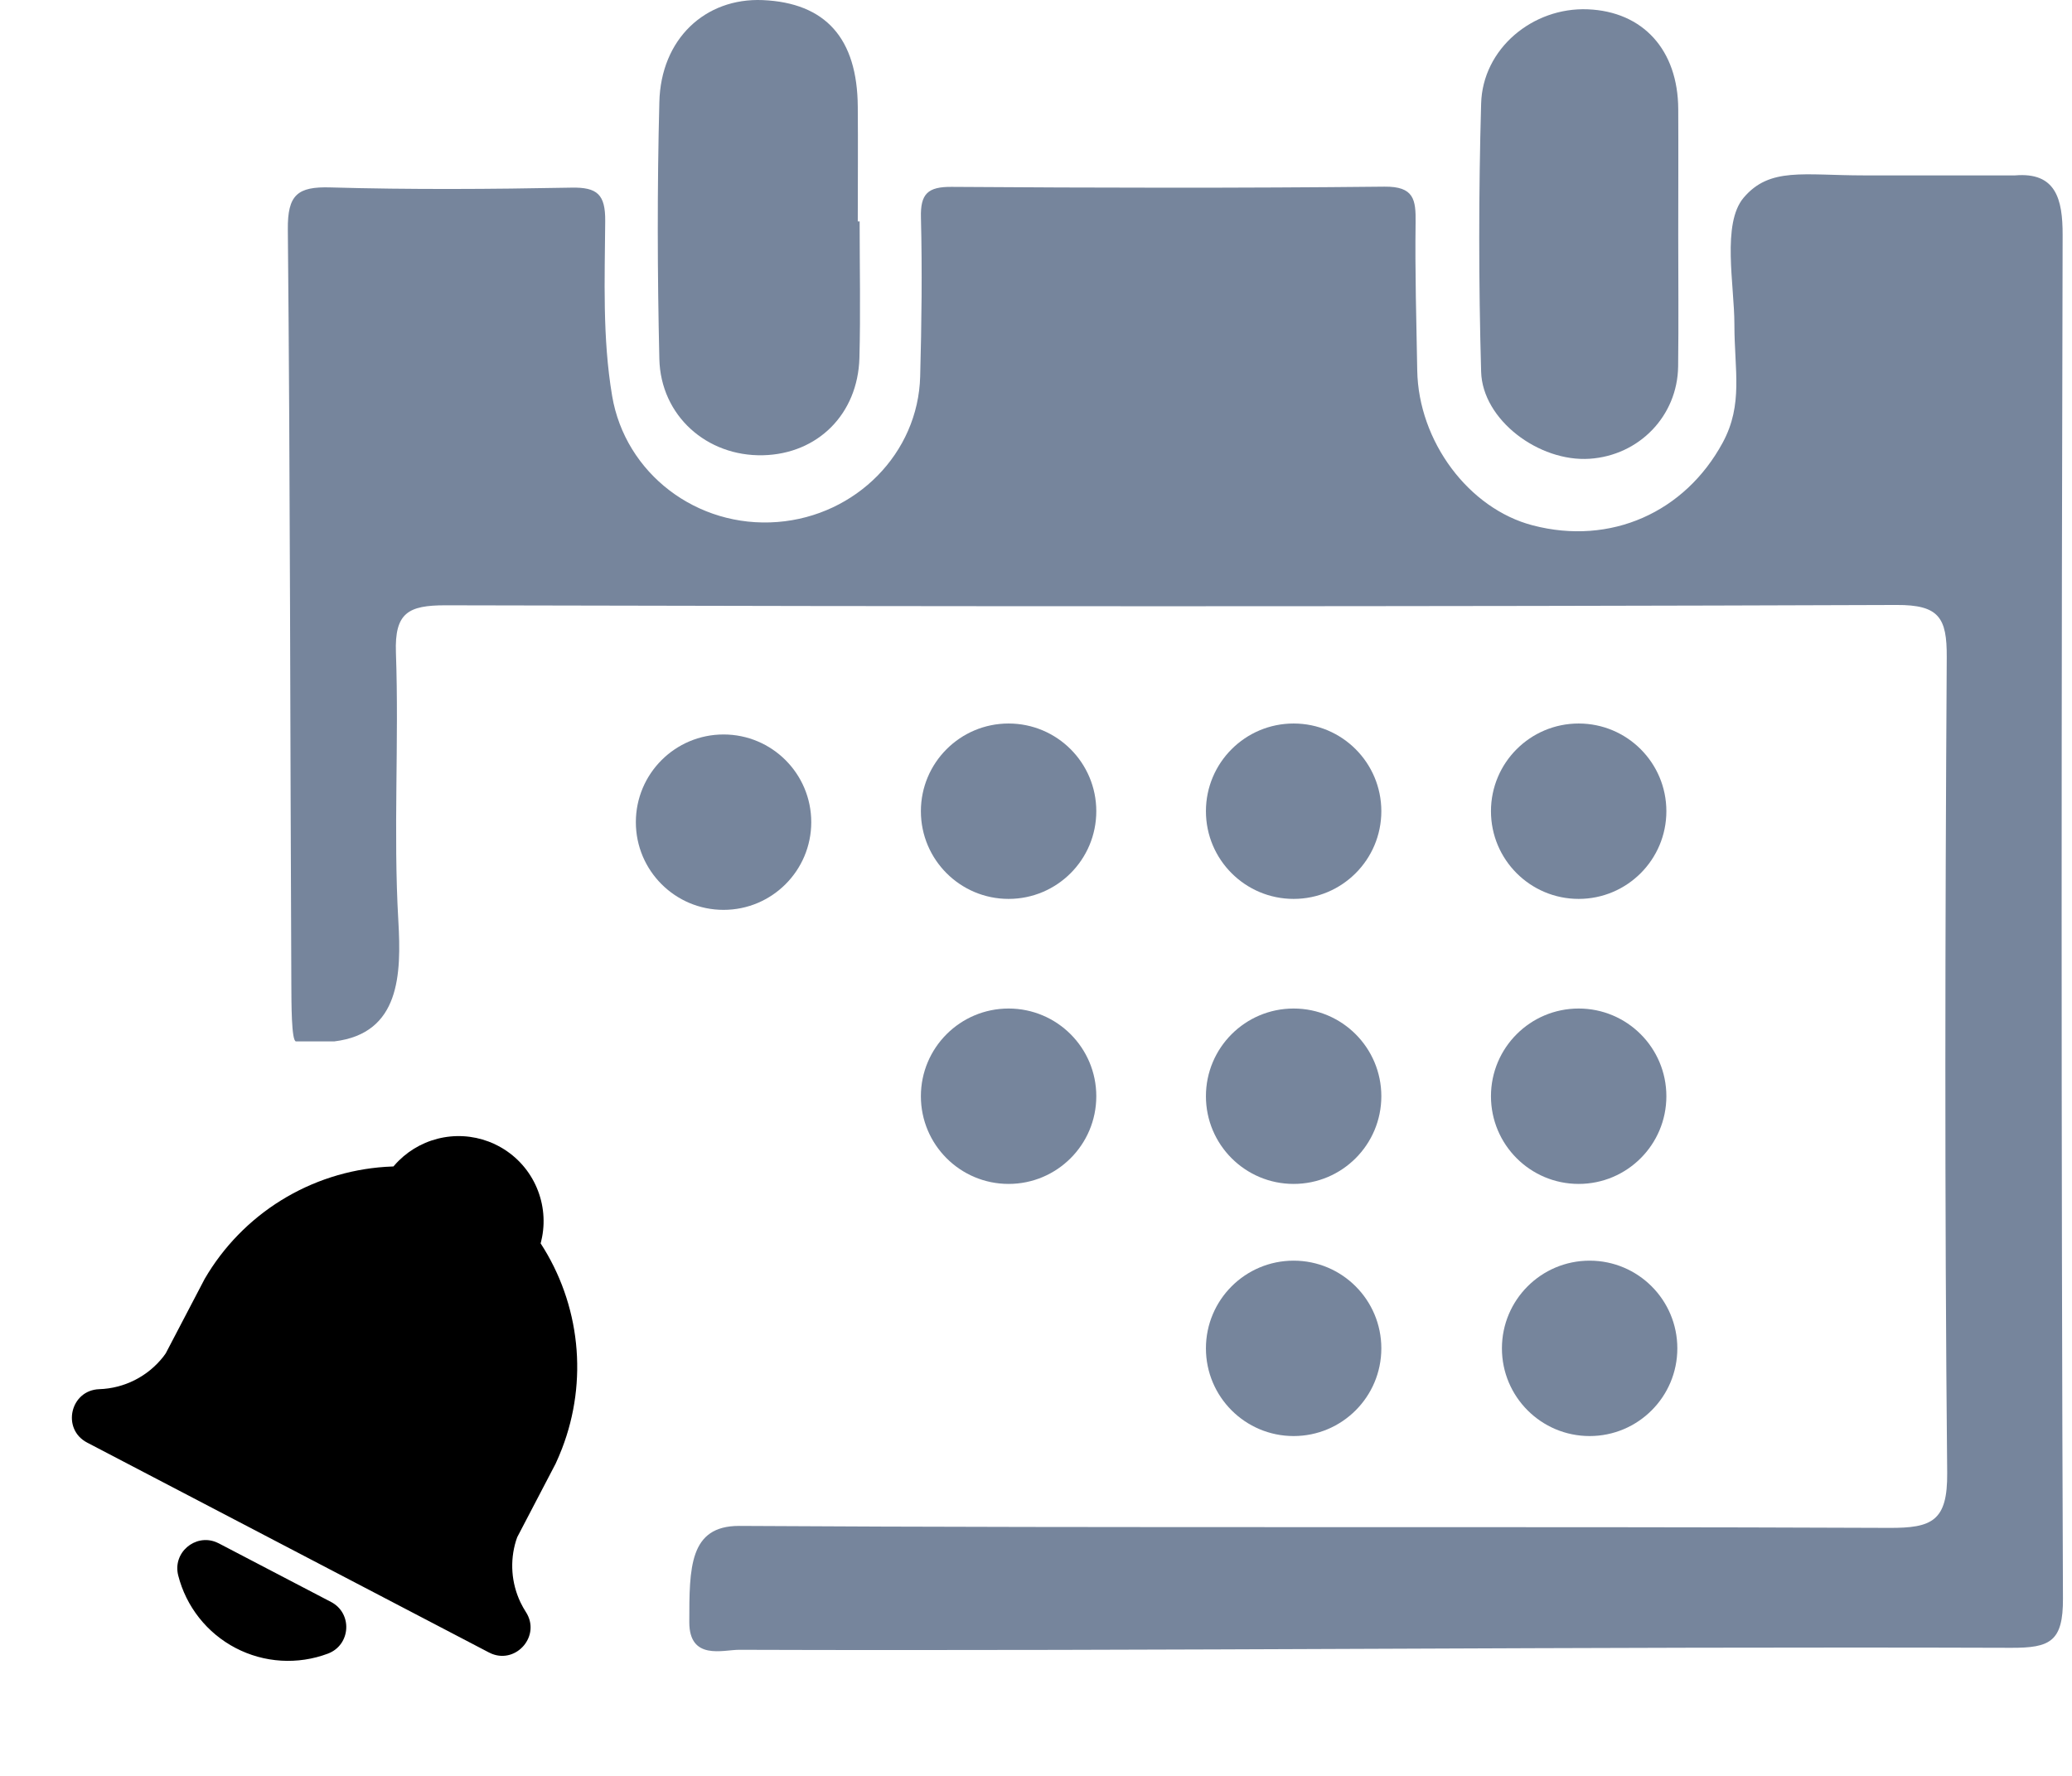 <svg viewBox="0 0 189 162" fill="none" xmlns="http://www.w3.org/2000/svg">
<path d="M27 94.998C26.575 94.998 26.585 91.447 26.575 89.847C26.465 66.877 26.475 43.897 26.255 20.927C26.225 17.767 27.135 17.007 30.145 17.097C37.465 17.307 44.795 17.257 52.115 17.117C54.495 17.067 55.225 17.747 55.205 20.167C55.165 25.487 54.945 30.817 55.835 36.107C57.025 43.187 63.565 48.197 70.925 47.617C78.085 47.057 83.755 41.337 83.935 34.337C84.065 29.507 84.125 24.677 84.005 19.857C83.945 17.677 84.625 17.027 86.815 17.047C99.965 17.137 113.125 17.167 126.275 17.027C128.985 16.997 129.155 18.207 129.125 20.307C129.065 24.797 129.195 29.297 129.275 33.787C129.385 40.267 133.975 46.407 139.815 47.927C146.915 49.777 153.695 46.747 157.145 40.367C159.025 36.877 158.205 33.787 158.205 29.597C158.205 26 157.035 20.397 159.055 18.027C161.435 15.227 164.5 15.999 170 16C175 16 179 16 183.812 16C187.513 15.69 188.155 18.127 188.145 21.447C188.035 62.907 188.005 104.357 188.175 145.817C188.195 149.747 187.005 150.327 183.465 150.317C144.675 150.187 106.215 150.628 67.415 150.498C65.965 150.498 62.875 151.498 62.875 147.977C62.875 142.998 62.875 139.197 67.415 139.197C102.375 139.407 137.345 139.227 172.305 139.377C176.235 139.397 177.655 138.757 177.615 134.367C177.375 109.567 177.425 84.757 177.575 59.947C177.595 56.347 176.875 55.167 172.985 55.187C128.865 55.347 84.745 55.327 40.625 55.217C37.255 55.217 35.985 55.887 36.115 59.537C36.405 67.687 35.865 75.867 36.335 83.997C36.615 88.887 36.5 94.269 30.5 94.998C29 94.998 30 94.998 28.5 94.998H27Z" fill="#76859C"/>
<path d="M78.413 20.209C78.413 24.359 78.503 28.519 78.393 32.659C78.243 37.799 74.573 41.409 69.603 41.529C64.483 41.649 60.263 37.939 60.143 32.739C59.963 24.939 59.943 17.129 60.143 9.329C60.273 3.559 64.323 -0.211 69.573 0.009C75.303 0.259 78.203 3.489 78.243 9.739C78.273 13.229 78.243 16.709 78.243 20.199H78.403L78.413 20.209Z" fill="#76859C"/>
<path d="M153.083 21.449C153.083 25.439 153.123 29.439 153.073 33.429C153.013 37.949 149.513 41.549 145.003 41.849C140.383 42.159 135.223 38.309 135.103 33.909C134.873 25.759 134.873 17.599 135.103 9.459C135.233 4.439 139.813 0.649 144.823 0.849C149.873 1.049 153.063 4.559 153.083 9.969C153.103 13.799 153.083 17.619 153.083 21.449Z" fill="#76859C"/>
<path d="M30.198 146.135C32.18 147.17 32.001 150.063 29.909 150.848C28.548 151.359 27.095 151.577 25.644 151.488C24.193 151.4 22.777 151.006 21.489 150.333C20.2 149.66 19.068 148.723 18.167 147.582C17.265 146.442 16.614 145.125 16.256 143.716C15.729 141.644 17.784 139.91 19.696 140.67L19.955 140.788L30.198 146.135ZM45.421 104.519C48.531 106.144 50.081 109.586 49.444 112.863L49.345 113.31L49.312 113.418C51.094 116.162 52.2 119.288 52.54 122.542C52.88 125.795 52.444 129.083 51.268 132.136L50.988 132.827L50.686 133.511L47.179 140.225L47.064 140.562C46.496 142.414 46.642 144.411 47.472 146.161L47.715 146.629L47.968 147.049C49.355 149.194 47.137 151.765 44.873 150.868L44.601 150.743L7.949 131.597C5.594 130.367 6.404 126.813 9.058 126.724C10.188 126.686 11.297 126.401 12.306 125.889C13.315 125.376 14.2 124.65 14.898 123.759L15.117 123.457L18.674 116.655C20.376 113.736 22.768 111.279 25.64 109.498C28.513 107.718 31.777 106.669 35.149 106.443L35.892 106.405L35.966 106.318C37.005 105.117 38.388 104.264 39.928 103.874C41.468 103.484 43.09 103.576 44.575 104.138L45.013 104.317L45.421 104.519Z" fill="currentColor"/>
<circle cx="66" cy="75" r="8" fill="#76859C"/>
<circle cx="92" cy="100" r="8" fill="#76859C"/>
<circle cx="118" cy="123" r="8" fill="#76859C"/>
<circle cx="145" cy="123" r="8" fill="#76859C"/>
<circle cx="118" cy="100" r="8" fill="#76859C"/>
<circle cx="144" cy="100" r="8" fill="#76859C"/>
<circle cx="92" cy="74" r="8" fill="#76859C"/>
<circle cx="118" cy="74" r="8" fill="#76859C"/>
<circle cx="144" cy="74" r="8" fill="#76859C"/>
</svg>

